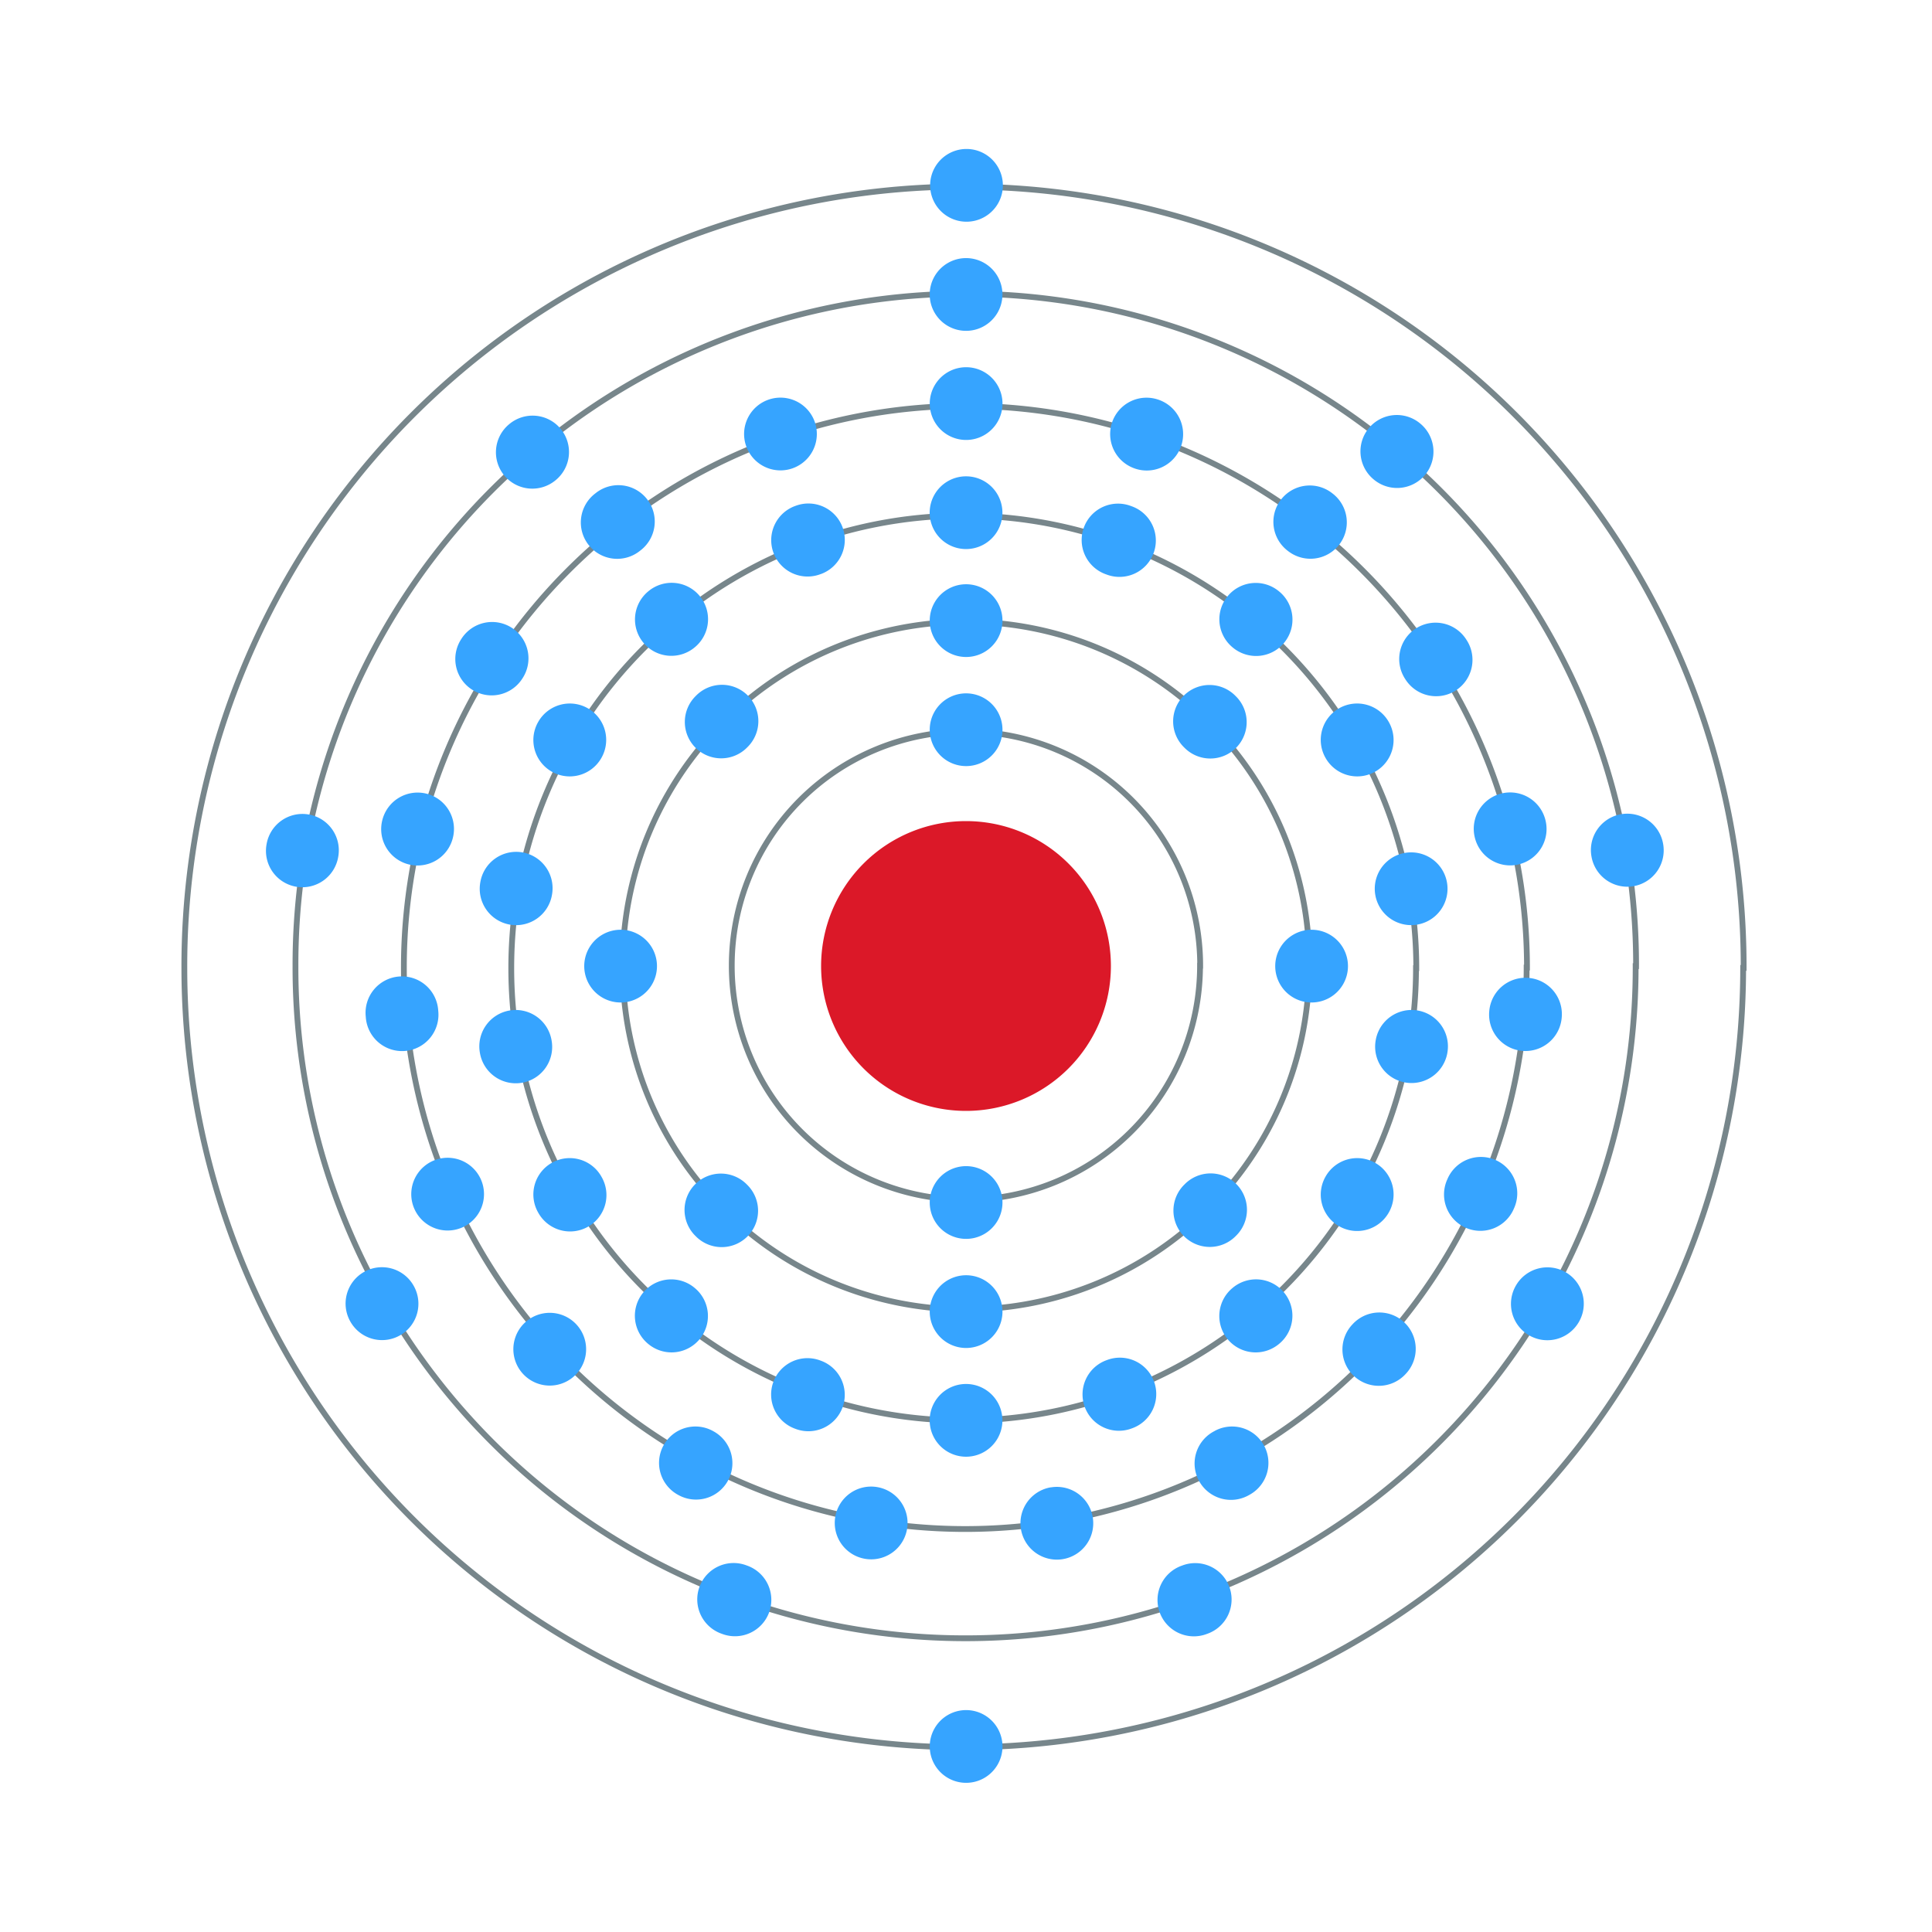 <?xml version="1.0" encoding="UTF-8" standalone="no"?>
<svg
   version="1.1"
   preserveAspectRatio="xMidYMid"
   zoomAndPan="magnify"
   id="Electron shell Ununoctium"
   viewBox="-1000 -1000 500 500"
   width="500"
   height="500"
   xmlns="http://www.w3.org/2000/svg"
   xmlns:svg="http://www.w3.org/2000/svg"
   xmlns:rdf="http://www.w3.org/1999/02/22-rdf-syntax-ns#"
   xmlns:cc="http://creativecommons.org/ns#"
   xmlns:dc="http://purl.org/dc/elements/1.1/">
  <desc
     id="element_description">118 Uuo (Ununoctium) Legend_color:#e8e8e8</desc>
  <desc
     id="element_electron_configuration">2,8,18,32,32,18,8</desc>
  <defs
     id="defs4107">
    <circle
       id="electron"
       fill="#77868b"
       stroke="none"
       r="30"
       cx="0"
       cy="0" />
  </defs>
  <path
     fill="#c0ffff"
     stroke="#000000"
     stroke-width="0.709"
     stroke-miterlimit="0"
     d="m -712.5,-750 a 37.5,37.5 0 1 1 -75,0 37.5,37.5 0 1 1 75,0 z"
     id="nucleus"
     style="display:inline;fill:#db1828;fill-opacity:1;stroke:none;stroke-width:0;stroke-dasharray:none" />
  <path
     id="orbit"
     style="display:inline;fill:none;fill-opacity:1;stroke:#77868b;stroke-width:1.5;stroke-dasharray:none;stroke-opacity:1"
     d="m -689.432,-750.086 a 60.594,60.587 0 1 1 -121.188,0 60.613,60.606 0 1 1 121.226,0 z m 28.242,-4.7e-4 a 88.833,88.688 0 1 1 -177.665,0 88.861,88.716 0 1 1 177.721,0 z m 27.649,0.638 a 117.071,117.078 0 1 1 -234.143,0 117.108,117.115 0 1 1 234.217,0 z m 28.631,-0.153 a 145.284,145.31 0 1 1 -290.568,0 145.33,145.356 0 1 1 290.66,0 z m 28.214,-0.375 a 173.419,173.542 0 1 1 -346.837,0 173.474,173.597 0 1 1 346.947,0 z m 27.824,0.472 a 201.71,201.695 0 1 1 -403.42,0 201.774,201.759 0 1 1 403.547,0 z" />
  <path
     id="58-Ce"
     style="display:inline;fill:#36a4ff;fill-opacity:1;stroke:none;stroke-width:0;stroke-dasharray:none;stroke-opacity:1"
     d="m -749.968,-886.14 a 9.412,9.412 0 1 1 0,-18.824 9.412,9.412 0 1 1 0,18.824 z m -44.991,7.365 a 9.413,9.413 0 1 1 -6.111,-17.808 9.413,9.413 0 1 1 6.108,17.808 z m -39.389,21.304 a 9.412,9.412 0 1 1 -11.56,-14.852 9.412,9.412 0 1 1 11.558,14.852 z m -30.488,33.111 a 9.412,9.412 0 1 1 -15.756,-10.299 9.412,9.412 0 1 1 15.756,10.297 z m -17.97,41.225 a 9.413,9.413 0 1 1 -18.25,-4.621 9.413,9.413 0 1 1 18.25,4.621 z m -3.779,44.714 a 9.412,9.412 0 1 1 -18.753,1.553 9.412,9.412 0 1 1 18.753,-1.553 z m 11.054,43.688 a 9.412,9.412 0 1 1 -17.243,7.553 9.412,9.412 0 1 1 17.243,-7.553 z m 24.73,37.53 a 9.415,9.415 0 1 1 -13.854,12.753 9.415,9.415 0 1 1 13.854,-12.753 z m 35.323,27.554 a 9.413,9.413 0 1 1 -8.965,16.553 9.414,9.414 0 1 1 8.965,-16.556 z m 42.488,14.506 a 9.413,9.413 0 1 1 -3.097,18.57 9.414,9.414 0 1 1 3.106,-18.57 z m 44.959,0.075 a 9.413,9.413 0 1 1 3.097,18.57 9.422,9.422 0 1 1 -3.097,-18.589 z m 42.408,-14.617 a 9.412,9.412 0 1 1 8.96,16.556 9.412,9.412 0 1 1 -8.96,-16.542 z m 35.584,-27.507 a 9.412,9.412 0 1 1 13.843,12.753 9.412,9.412 0 1 1 -13.845,-12.753 z m 24.612,-37.613 a 9.412,9.412 0 1 1 17.233,7.567 9.412,9.412 0 1 1 -17.233,-7.567 z m 10.847,-43.514 a 9.412,9.412 0 1 1 18.76,1.553 9.412,9.412 0 1 1 -18.758,-1.553 z m -3.718,-44.841 a 9.414,9.414 0 1 1 18.252,-4.621 9.413,9.413 0 1 1 -18.25,4.621 z m -17.984,-41.027 a 9.412,9.412 0 1 1 15.756,-10.297 9.412,9.412 0 1 1 -15.756,10.297 z m -30.441,-33.257 a 9.414,9.414 0 1 1 11.567,-14.854 9.413,9.413 0 1 1 -11.567,14.852 z m -39.615,-21.318 a 9.413,9.413 0 1 1 6.118,-17.805 9.415,9.415 0 1 1 -6.118,17.808 z m -43.644,-35.617 a 9.412,9.412 0 1 1 0,-18.824 9.412,9.412 0 1 1 0,18.824 z m -106.165,38.606 a 9.415,9.415 0 1 1 -12.104,-14.424 9.415,9.415 0 1 1 12.104,14.424 z m -56.324,97.539 a 9.414,9.414 0 1 1 -18.542,-3.266 9.414,9.414 0 1 1 18.542,3.266 z m 19.483,110.913 a 9.412,9.412 0 1 1 -16.302,9.412 9.412,9.412 0 1 1 16.302,-9.412 z m 86.242,72.463 a 9.412,9.412 0 1 1 -6.438,17.685 9.412,9.412 0 1 1 6.438,-17.685 z m 112.676,0.024 a 9.412,9.412 0 1 1 6.438,17.685 9.412,9.412 0 1 1 -6.438,-17.685 z m 86.379,-72.454 a 9.412,9.412 0 1 1 16.302,9.412 9.412,9.412 0 1 1 -16.302,-9.412 z m 19.558,-111.085 a 9.413,9.413 0 1 1 18.542,-3.264 9.414,9.414 0 1 1 -18.542,3.266 z m -56.378,-97.565 a 9.413,9.413 0 1 1 12.106,-14.417 9.413,9.413 0 1 1 -12.104,14.419 z m -105.359,-66.684 a 9.412,9.412 0 1 1 0,-18.824 9.412,9.412 0 1 1 0,18.824 z m -0.1,404.016 a 9.412,9.412 0 1 1 0,-18.824 9.412,9.412 0 1 1 0,18.824 z m -0.018,-319.298 a 9.412,9.412 0 1 1 0,-18.824 9.412,9.412 0 1 1 0,18.824 z m 0,234.9 a 9.412,9.412 0 1 1 0,-18.824 9.412,9.412 0 1 1 0,18.824 z m -37.618,-228.423 a 9.412,9.412 0 1 1 -6.438,-17.685 9.415,9.415 0 1 1 6.438,17.695 z m 80.477,221.111 a 9.412,9.412 0 1 1 -6.438,-17.688 9.412,9.412 0 1 1 6.438,17.685 z M -820.16,-832.508 a 9.415,9.415 0 1 1 -12.104,-14.424 9.415,9.415 0 1 1 12.104,14.424 z m 151.251,180.247 a 9.414,9.414 0 1 1 -12.106,-14.419 9.413,9.413 0 1 1 12.104,14.419 z m -175.482,-151.533 a 9.412,9.412 0 1 1 -16.302,-9.412 9.412,9.412 0 1 1 16.302,9.412 z m 203.777,117.65 a 9.412,9.412 0 1 1 -16.302,-9.412 9.412,9.412 0 1 1 16.302,9.412 z m -216.535,-82.28 a 9.414,9.414 0 1 1 -18.542,-3.266 9.414,9.414 0 1 1 18.542,3.266 z m 231.731,40.86 a 9.414,9.414 0 1 1 -18.542,-3.266 9.412,9.412 0 1 1 18.542,3.247 z m -231.836,-3.2 a 9.414,9.414 0 1 1 -18.542,3.266 9.414,9.414 0 1 1 18.542,-3.266 z m 231.728,-40.865 a 9.414,9.414 0 1 1 -18.542,3.271 9.414,9.414 0 1 1 18.542,-3.271 z m -218.869,76.072 a 9.412,9.412 0 1 1 -16.299,9.412 9.412,9.412 0 1 1 16.302,-9.412 z m 203.779,-117.65 a 9.412,9.412 0 1 1 -16.302,9.412 9.412,9.412 0 1 1 16.302,-9.412 z m -179.574,146.545 a 9.415,9.415 0 1 1 -12.104,14.424 9.415,9.415 0 1 1 12.104,-14.424 z m 151.251,-180.252 a 9.414,9.414 0 1 1 -12.106,14.419 9.413,9.413 0 1 1 12.104,-14.419 z m -118.803,198.998 a 9.412,9.412 0 1 1 -6.438,17.685 9.412,9.412 0 1 1 6.447,-17.685 z m 80.48,-221.111 a 9.412,9.412 0 1 1 -6.44,17.683 9.412,9.412 0 1 1 6.438,-17.685 z M -829.976,-749.97 a 9.412,9.412 0 1 1 -18.824,0 9.412,9.412 0 1 1 18.824,0 z m 178.828,0 a 9.412,9.412 0 1 1 -18.824,0 9.412,9.412 0 1 1 18.824,0 z m -98.826,-80.002 a 9.412,9.412 0 1 1 0,-18.824 9.412,9.412 0 1 1 0,18.824 z m 0,178.828 a 9.412,9.412 0 1 1 0,-18.824 9.412,9.412 0 1 1 0,18.824 z m -56.699,-42.272 a 9.412,9.412 0 1 1 -13.309,13.309 9.412,9.412 0 1 1 13.309,-13.309 z m 126.45,-126.45 a 9.412,9.412 0 1 1 -13.309,13.309 9.412,9.412 0 1 1 13.309,-13.309 z m -126.375,13.262 a 9.412,9.412 0 1 1 -13.309,-13.309 9.412,9.412 0 1 1 13.309,13.309 z m 126.45,126.45 a 9.412,9.412 0 1 1 -13.309,-13.309 9.412,9.412 0 1 1 13.309,13.309 z M -749.974,-801.736 a 9.412,9.412 0 1 1 0,-18.824 9.412,9.412 0 1 1 0,18.824 z m 0,122.356 a 9.412,9.412 0 1 1 0,-18.824 9.412,9.412 0 1 1 0,18.824 z" />
</svg>
